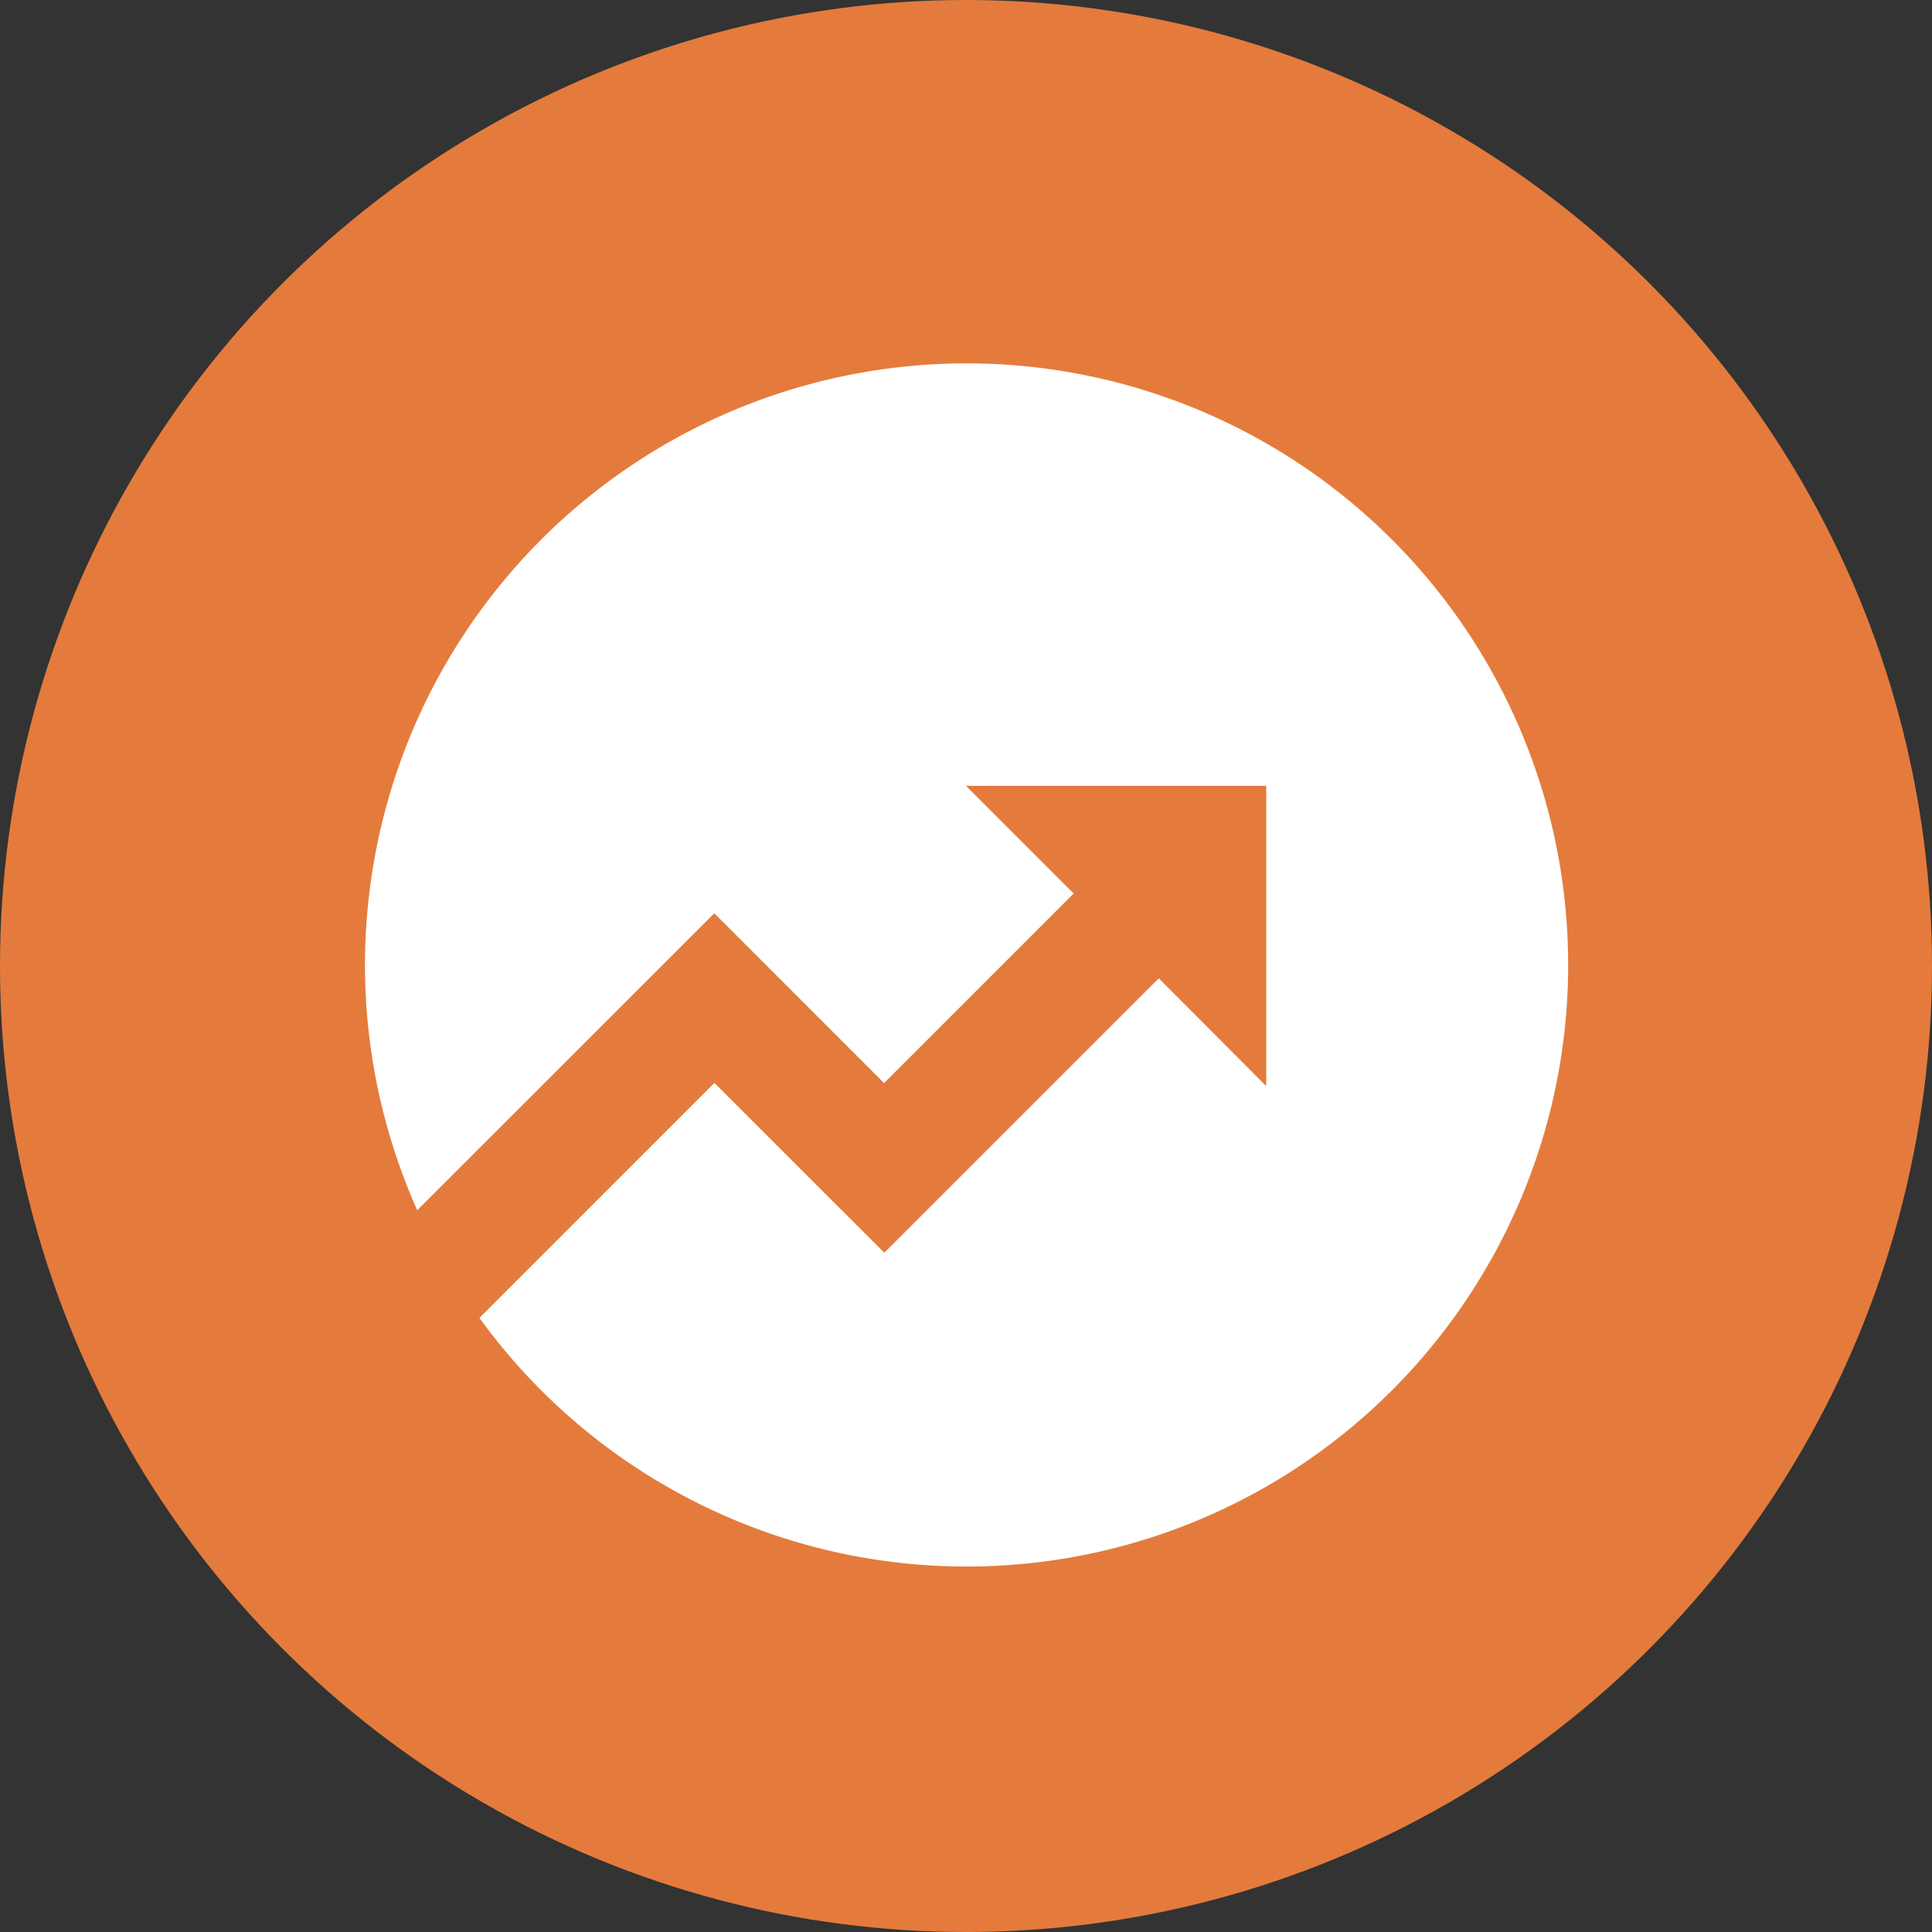 <svg xmlns="http://www.w3.org/2000/svg" width="37" height="37" viewBox="0 0 37 37">
  <rect x="0" y="0" width="37" height="37" fill="#333333" stroke="none"/>
  <g id="Group_201" data-name="Group 201" transform="translate(-300 -512)">
    <circle id="Ellipse_5" data-name="Ellipse 5" cx="18.5" cy="18.5" r="18.5" transform="translate(300 512)" fill="#e47b3c"/>
    <g id="funds-fill" transform="translate(303 515)">
      <path id="Path_194" data-name="Path 194" d="M6.182,22.239l4.5-4.5,3.253,3.252,5.257-5.255L21.25,17.8V12.05H15.5l2.062,2.062-3.631,3.631-3.252-3.253L4.991,20.177a11.521,11.521,0,1,1,1.19,2.062Z" transform="translate(0)" fill="#fff"/>
    </g>
  </g>
</svg>

